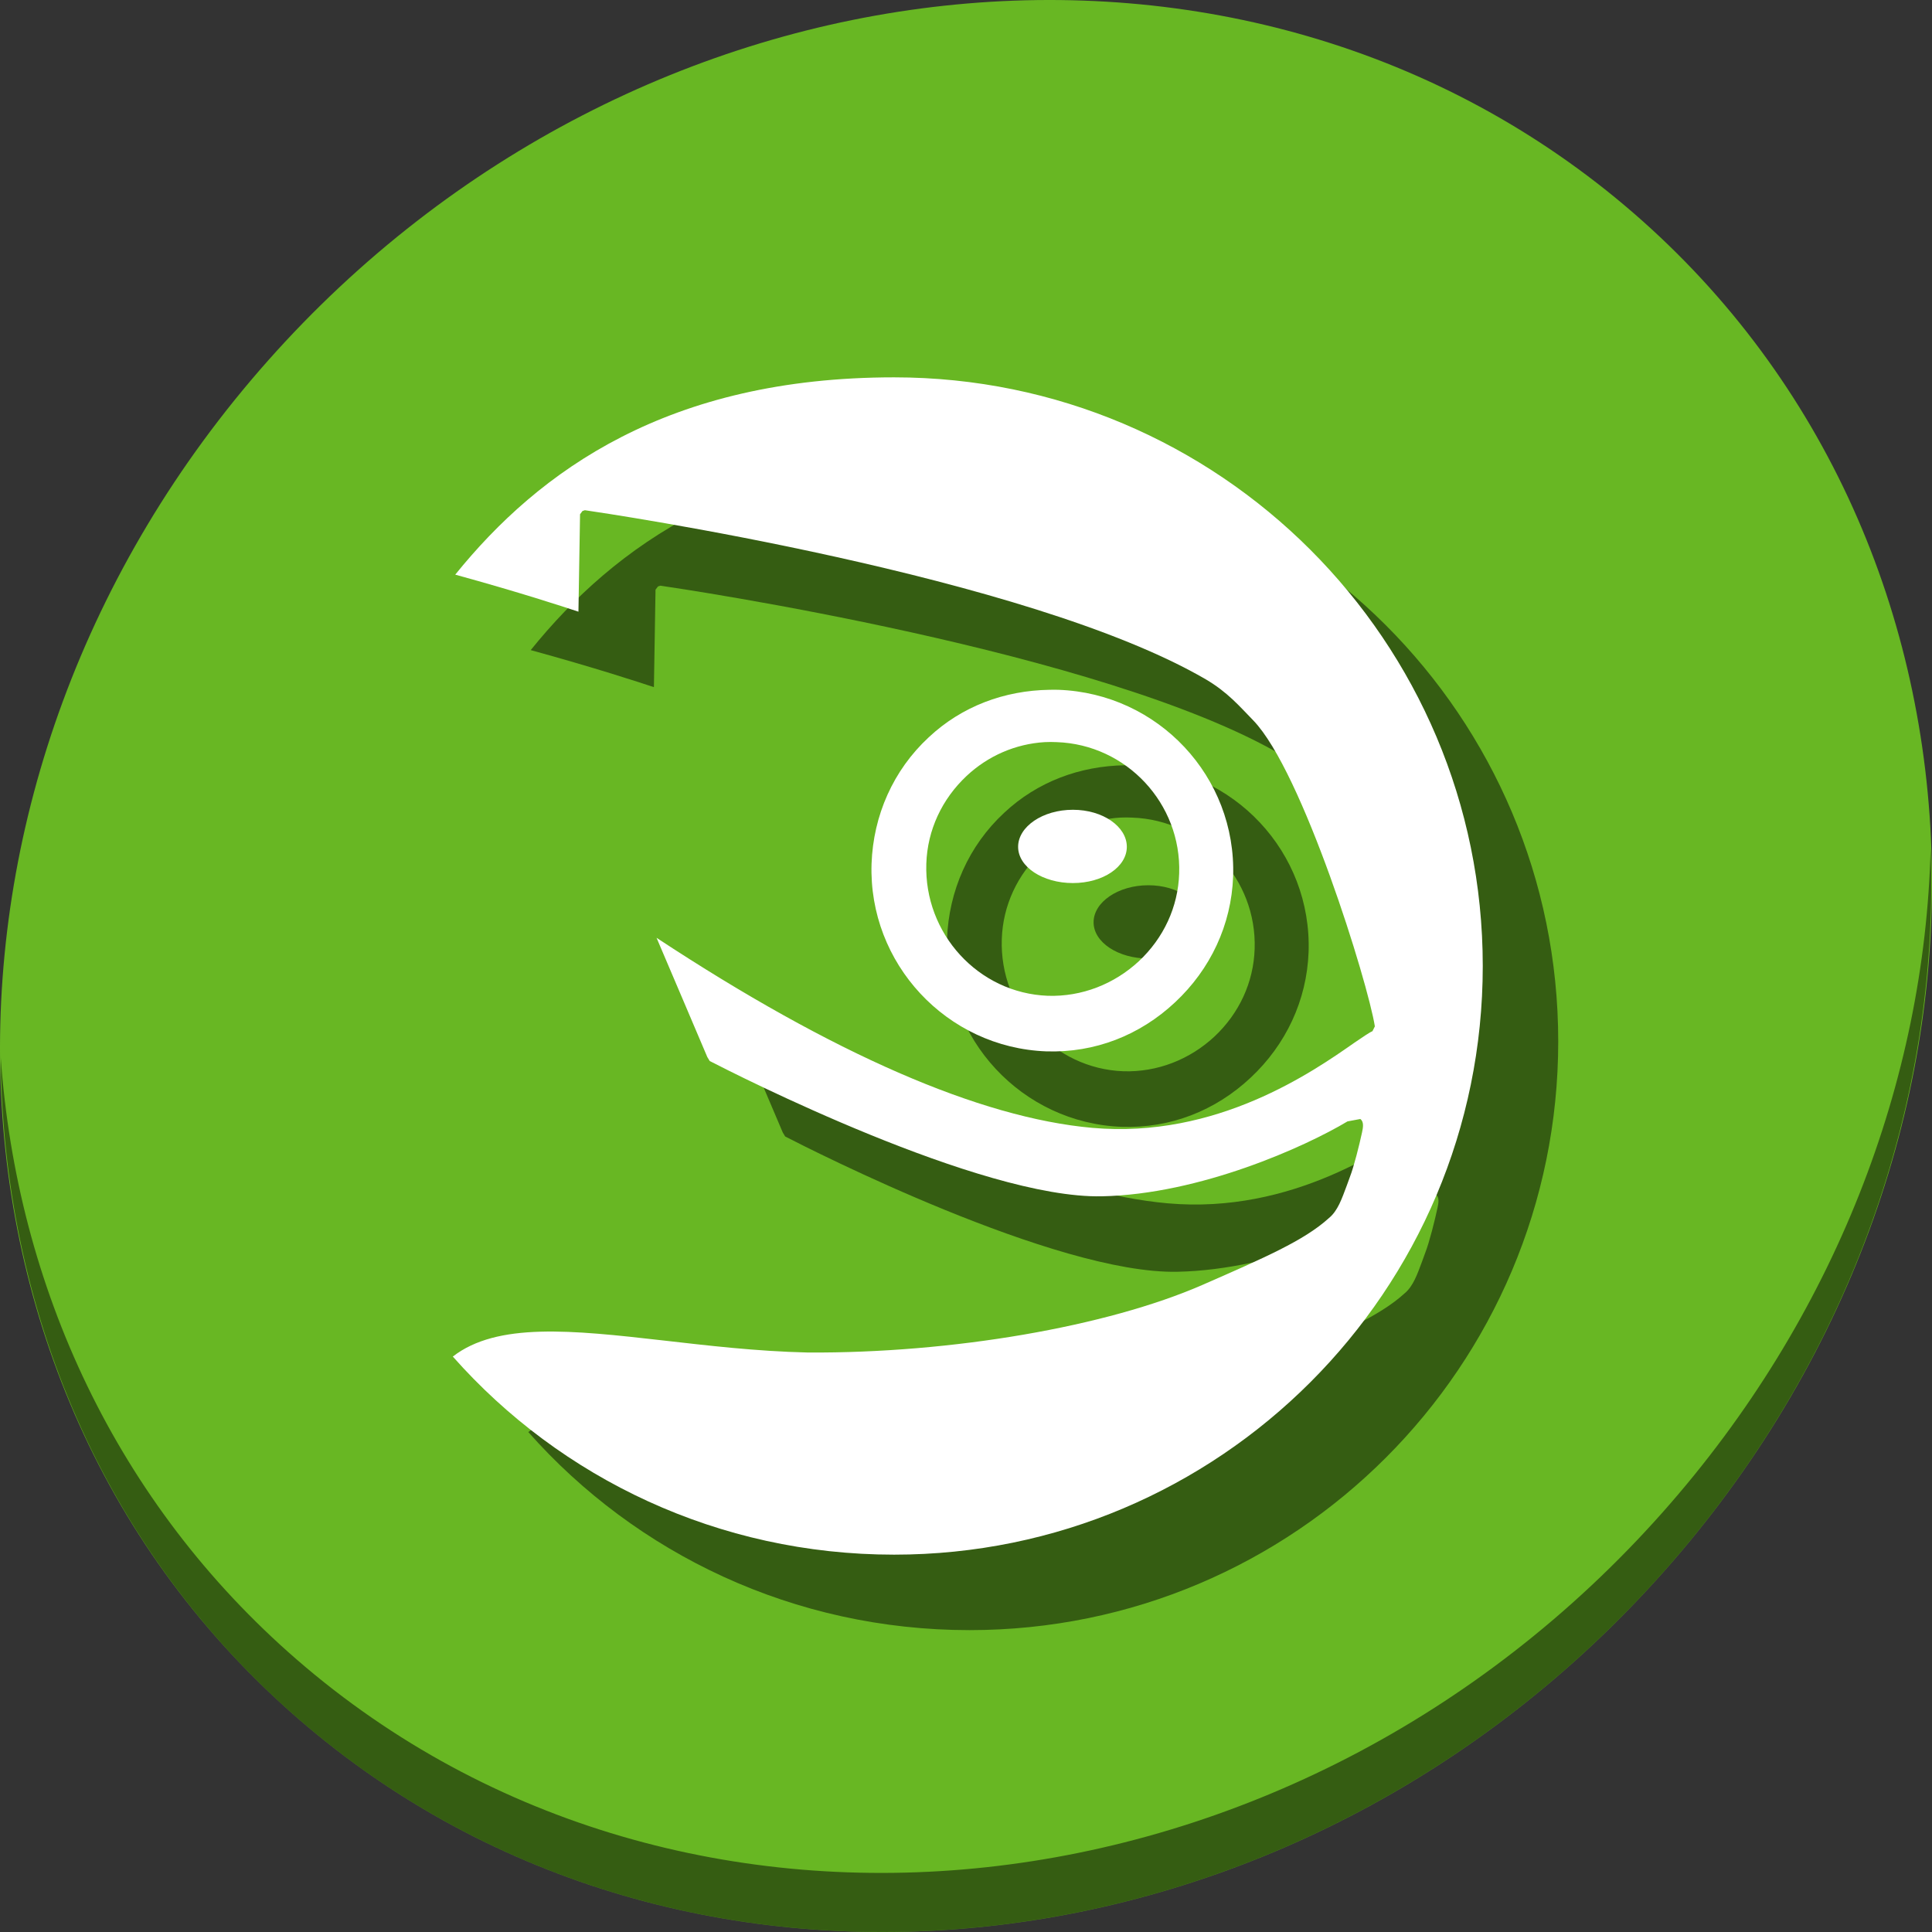 <?xml version="1.0" encoding="UTF-8" standalone="no"?>
<!-- Created with Inkscape (http://www.inkscape.org/) -->

<svg
   xmlns:dc="http://purl.org/dc/elements/1.1/"
   xmlns:cc="http://creativecommons.org/ns#"
   xmlns:rdf="http://www.w3.org/1999/02/22-rdf-syntax-ns#"
   xmlns:svg="http://www.w3.org/2000/svg"
   xmlns="http://www.w3.org/2000/svg"
   xmlns:xlink="http://www.w3.org/1999/xlink"
   xmlns:sodipodi="http://sodipodi.sourceforge.net/DTD/sodipodi-0.dtd"
   xmlns:inkscape="http://www.inkscape.org/namespaces/inkscape"
   width="512"
   height="512"
   id="svg13094"
   version="1.1"
   inkscape:version="0.92.3 (2405546, 2018-03-11)"
   sodipodi:docname="SUSEgreeter.svg">
  <rect width="100%" height="100%" fill="#333333" stroke="none"/>
  <sodipodi:namedview
     id="base"
     pagecolor="#ffffff"
     bordercolor="#666666"
     borderopacity="1.0"
     inkscape:pageopacity="1"
     inkscape:pageshadow="2"
     inkscape:zoom="0.35355343"
     inkscape:cx="-315.76406"
     inkscape:cy="129.15688"
     inkscape:document-units="px"
     inkscape:current-layer="svg13094"
     showgrid="false"
     inkscape:snap-bbox="true"
     inkscape:bbox-paths="true"
     inkscape:bbox-nodes="true"
     inkscape:snap-bbox-edge-midpoints="true"
     inkscape:snap-bbox-midpoints="true"
     inkscape:object-paths="true"
     inkscape:snap-intersection-paths="true"
     inkscape:object-nodes="true"
     inkscape:snap-smooth-nodes="true"
     inkscape:snap-midpoints="true"
     inkscape:snap-object-midpoints="true"
     inkscape:snap-center="true"
     showguides="false"
     inkscape:guide-bbox="true"
     inkscape:window-width="1053"
     inkscape:window-height="677"
     inkscape:window-x="15"
     inkscape:window-y="38"
     inkscape:window-maximized="0"
     inkscape:snap-global="true"
     fit-margin-top="0"
     fit-margin-left="0"
     fit-margin-right="0"
     fit-margin-bottom="0"
     showborder="true"
     inkscape:showpageshadow="false"
     inkscape:snap-page="true">
    <inkscape:grid
       type="xygrid"
       id="grid3075"
       empspacing="5"
       visible="true"
       enabled="true"
       snapvisiblegridlinesonly="true"
       originx="1.6362304e-08"
       originy="18"
       spacingx="1"
       spacingy="1" />
  </sodipodi:namedview>
  <defs
     id="defs13096">
    <linearGradient
       id="linearGradient3878">
      <stop
         style="stop-color:#f1e1f2;stop-opacity:1"
         offset="0"
         id="stop3880" />
      <stop
         style="stop-color:#c7b3c7;stop-opacity:1"
         offset="1"
         id="stop3882" />
    </linearGradient>
    <linearGradient
       id="linearGradient5602">
      <stop
         id="stop5604"
         style="stop-color:#d85588;stop-opacity:1;"
         offset="0" />
      <stop
         id="stop5606"
         style="stop-color:#9c3f57;stop-opacity:1;"
         offset="1" />
    </linearGradient>
    <radialGradient
       inkscape:collect="always"
       xlink:href="#linearGradient3878"
       id="radialGradient3923"
       gradientUnits="userSpaceOnUse"
       gradientTransform="matrix(0,3.018,-2.55,0,253.746,-86.057)"
       cx="32.658"
       cy="63.034"
       fx="32.658"
       fy="63.034"
       r="20" />
    <linearGradient
       id="linearGradient3878-8-7">
      <stop
         style="stop-color:#ffffff;stop-opacity:0.677;"
         offset="0"
         id="stop3880-6-5" />
      <stop
         style="stop-color:#ffffff;stop-opacity:0.546;"
         offset="1"
         id="stop3882-3-1" />
    </linearGradient>
    <linearGradient
       id="linearGradient5602-3">
      <stop
         offset="0"
         style="stop-color:#36a0cd;stop-opacity:1;"
         id="stop5604-0" />
      <stop
         offset="1"
         style="stop-color:#3584ae;stop-opacity:1;"
         id="stop5606-5" />
    </linearGradient>
    <linearGradient
       id="linearGradient5602-38">
      <stop
         offset="0"
         style="stop-color:#4a8bc9;stop-opacity:1;"
         id="stop5604-7" />
      <stop
         offset="1"
         style="stop-color:#3f5f8d;stop-opacity:1;"
         id="stop5606-0" />
    </linearGradient>
    <linearGradient
       id="linearGradient4065">
      <stop
         id="stop4067"
         offset="0"
         style="stop-color:#ffffff;stop-opacity:0.25;" />
      <stop
         style="stop-color:#ffffff;stop-opacity:0.164;"
         offset="0.25"
         id="stop4075" />
      <stop
         style="stop-color:#ffffff;stop-opacity:0.38;"
         offset="0.5"
         id="stop4073" />
      <stop
         id="stop4069"
         offset="1"
         style="stop-color:#ffffff;stop-opacity:0;" />
    </linearGradient>
    <linearGradient
       id="linearGradient4003">
      <stop
         id="stop4005"
         offset="0"
         style="stop-color:#d994ff;stop-opacity:0.348;" />
      <stop
         style="stop-color:#cf71ff;stop-opacity:0.282;"
         offset="0.25"
         id="stop4015" />
      <stop
         style="stop-color:#d273ff;stop-opacity:0.156;"
         offset="0.5"
         id="stop4011" />
      <stop
         id="stop4013"
         offset="0.75"
         style="stop-color:#d575ff;stop-opacity:0.038;" />
      <stop
         id="stop4009"
         offset="1"
         style="stop-color:#d977ff;stop-opacity:0;" />
    </linearGradient>
    <linearGradient
       id="linearGradient3991">
      <stop
         style="stop-color:#7831d9;stop-opacity:0.187;"
         offset="0"
         id="stop3993" />
      <stop
         id="stop3995"
         offset="0.559"
         style="stop-color:#610cff;stop-opacity:0.073;" />
      <stop
         style="stop-color:#e320ff;stop-opacity:0;"
         offset="1"
         id="stop3997" />
    </linearGradient>
    <linearGradient
       id="linearGradient3971">
      <stop
         style="stop-color:#8ad7ff;stop-opacity:0.575;"
         offset="0"
         id="stop3973" />
      <stop
         id="stop4019"
         offset="0.25"
         style="stop-color:#72c7ff;stop-opacity:0.41;" />
      <stop
         id="stop4017"
         offset="0.5"
         style="stop-color:#5bb8ff;stop-opacity:0.234;" />
      <stop
         style="stop-color:#2c9aff;stop-opacity:0;"
         offset="1"
         id="stop3977" />
    </linearGradient>
    <linearGradient
       id="linearGradient3957">
      <stop
         id="stop3959"
         offset="0"
         style="stop-color:#204aff;stop-opacity:0.178;" />
      <stop
         style="stop-color:#2233ff;stop-opacity:0.089;"
         offset="0.559"
         id="stop3965" />
      <stop
         id="stop3961"
         offset="1"
         style="stop-color:#2233ff;stop-opacity:0;" />
    </linearGradient>
    <linearGradient
       id="linearGradient3916">
      <stop
         offset="0"
         style="stop-color:#292e35;stop-opacity:0"
         id="stop3918" />
      <stop
         offset="0.725"
         style="stop-color:#292e35;stop-opacity:0"
         id="stop3920" />
      <stop
         offset="1"
         style="stop-color:#292e35;stop-opacity:1"
         id="stop3923" />
    </linearGradient>
    <linearGradient
       id="linearGradient3896">
      <stop
         id="stop3898"
         style="stop-color:#96a1ad;stop-opacity:1"
         offset="0" />
      <stop
         id="stop3900"
         style="stop-color:#576370;stop-opacity:1"
         offset="0.58" />
      <stop
         id="stop3902"
         style="stop-color:#292e35;stop-opacity:1"
         offset="1" />
    </linearGradient>
    <linearGradient
       inkscape:collect="always"
       id="linearGradient4059">
      <stop
         style="stop-color:#373e49;stop-opacity:1"
         offset="0"
         id="stop4061" />
      <stop
         style="stop-color:#576370;stop-opacity:1"
         offset="1"
         id="stop4063" />
    </linearGradient>
    <linearGradient
       id="linearGradient5602-5">
      <stop
         offset="0"
         style="stop-color:#5d7290;stop-opacity:1;"
         id="stop5604-3" />
      <stop
         offset="1"
         style="stop-color:#424a55;stop-opacity:1;"
         id="stop5606-7" />
    </linearGradient>
    <radialGradient
       inkscape:collect="always"
       xlink:href="#linearGradient3916"
       id="radialGradient3177"
       gradientUnits="userSpaceOnUse"
       gradientTransform="matrix(0.105,0,0,0.105,-69.238,-7.458)"
       cx="365.479"
       cy="403.615"
       fx="365.479"
       fy="403.615"
       r="152.099" />
    <linearGradient
       y2="43.444"
       x2="38.875"
       y1="29.125"
       x1="24.556"
       gradientUnits="userSpaceOnUse"
       id="linearGradient3894"
       xlink:href="#linearGradient4059"
       inkscape:collect="always" />
    <radialGradient
       r="152.099"
       fy="314.609"
       fx="365.479"
       cy="314.609"
       cx="365.479"
       gradientTransform="matrix(0.112,0,0,0.112,-71.64,-9.164)"
       gradientUnits="userSpaceOnUse"
       id="radialGradient3906"
       xlink:href="#linearGradient3896"
       inkscape:collect="always" />
    <radialGradient
       r="24"
       fy="20.911"
       fx="27.632"
       cy="20.911"
       cx="27.632"
       gradientTransform="matrix(1.024,0,0,0.803,-0.652,3.373)"
       gradientUnits="userSpaceOnUse"
       id="radialGradient3987"
       xlink:href="#linearGradient3957"
       inkscape:collect="always" />
    <radialGradient
       r="24"
       fy="66.194"
       fx="58.122"
       cy="66.194"
       cx="58.122"
       gradientTransform="matrix(0.365,-0.365,0.698,0.698,-18.065,24.177)"
       gradientUnits="userSpaceOnUse"
       id="radialGradient3989"
       xlink:href="#linearGradient4003"
       inkscape:collect="always" />
    <radialGradient
       r="24"
       fy="53.138"
       fx="44.85"
       cy="53.138"
       cx="44.85"
       gradientTransform="matrix(0.889,-0.729,0.587,0.716,-25.498,40.267)"
       gradientUnits="userSpaceOnUse"
       id="radialGradient4001"
       xlink:href="#linearGradient3991"
       inkscape:collect="always" />
    <linearGradient
       gradientUnits="userSpaceOnUse"
       y2="38.562"
       x2="31.938"
       y1="17.375"
       x1="28.125"
       id="linearGradient4071"
       xlink:href="#linearGradient4065"
       inkscape:collect="always" />
    <linearGradient
       gradientUnits="userSpaceOnUse"
       y2="29.5"
       x2="39.125"
       y1="23"
       x1="38.875"
       id="linearGradient4093"
       xlink:href="#linearGradient3878-8-7"
       inkscape:collect="always" />
    <radialGradient
       r="24"
       fy="41.624"
       fx="36.395"
       cy="41.624"
       cx="36.395"
       gradientTransform="matrix(0.402,0,0,0.378,16.143,11.596)"
       gradientUnits="userSpaceOnUse"
       id="radialGradient4098"
       xlink:href="#linearGradient3971"
       inkscape:collect="always" />
    <linearGradient
       id="linearGradient4104-0">
      <stop
         id="stop4106-0"
         style="stop-color:#292e35;stop-opacity:0"
         offset="0" />
      <stop
         id="stop4108-7"
         style="stop-color:#292e35;stop-opacity:0"
         offset="0.918" />
      <stop
         id="stop4110-1"
         style="stop-color:#292e35;stop-opacity:1"
         offset="1" />
    </linearGradient>
    <radialGradient
       inkscape:collect="always"
       xlink:href="#linearGradient4104-0"
       id="radialGradient4128"
       gradientUnits="userSpaceOnUse"
       cx="33"
       cy="35"
       fx="33"
       fy="35"
       r="24" />
    <radialGradient
       r="24"
       fy="35"
       fx="33"
       cy="35"
       cx="33"
       gradientUnits="userSpaceOnUse"
       id="radialGradient4151"
       xlink:href="#linearGradient4104-0"
       inkscape:collect="always" />
    <radialGradient
       r="24"
       fy="35"
       fx="33"
       cy="35"
       cx="33"
       gradientUnits="userSpaceOnUse"
       id="radialGradient4155"
       xlink:href="#linearGradient4104-0"
       inkscape:collect="always" />
    <linearGradient
       id="linearGradient5602-0">
      <stop
         offset="0"
         style="stop-color:#5485be;stop-opacity:1;"
         id="stop5604-5" />
      <stop
         offset="1"
         style="stop-color:#446a9b;stop-opacity:1;"
         id="stop5606-8" />
    </linearGradient>
    <linearGradient
       id="linearGradient5602-7-3-9-8">
      <stop
         offset="0"
         style="stop-color:#68ab42;stop-opacity:1;"
         id="stop5604-6-70-0-5" />
      <stop
         offset="1"
         style="stop-color:#5f8341;stop-opacity:1;"
         id="stop5606-0-9-2-0" />
    </linearGradient>
    <linearGradient
       id="linearGradient3926">
      <stop
         id="stop3928"
         offset="0"
         style="stop-color:#d2dbcc;stop-opacity:1;" />
      <stop
         id="stop3930"
         offset="1"
         style="stop-color:#d5ded0;stop-opacity:0.643;" />
    </linearGradient>
    <linearGradient
       id="linearGradient5602-7-3-9-8-3">
      <stop
         offset="0"
         style="stop-color:#699e4e;stop-opacity:1;"
         id="stop5604-6-70-0-5-8" />
      <stop
         offset="1"
         style="stop-color:#5b834a;stop-opacity:1;"
         id="stop5606-0-9-2-0-3" />
    </linearGradient>
  </defs>
  <g
     id="g3043"
     inkscape:export-filename="folder.png"
     inkscape:export-xdpi="90"
     inkscape:export-ydpi="90"
     transform="translate(-0.625,448.082)" />
  <g
     id="scalable"
     transform="matrix(1.039,0,0,1.039,1214.722,2326.812)"
     inkscape:label="#g3701"
     style="fill:#ffffff" />
  <g
     id="g3043-2"
     inkscape:export-filename="folder.png"
     inkscape:export-xdpi="90"
     inkscape:export-ydpi="90"
     transform="translate(-87.779,372.249)" />
  <g
     id="scalable-6"
     transform="matrix(1.039,0,0,1.039,1127.568,2250.978)"
     inkscape:label="#g3701"
     style="fill:#ffffff" />
  <g
     id="g3043-4"
     inkscape:export-filename="folder.png"
     inkscape:export-xdpi="90"
     inkscape:export-ydpi="90"
     transform="translate(178.8,386.744)" />
  <g
     id="scalable-5"
     transform="matrix(1.039,0,0,1.039,1394.147,2265.474)"
     inkscape:label="#g3701"
     style="fill:#ffffff" />
  <g
     id="g3043-1"
     inkscape:export-filename="folder.png"
     inkscape:export-xdpi="90"
     inkscape:export-ydpi="90"
     transform="matrix(1.829,0,0,1.829,150.705,395.298)" />
  <g
     id="scalable-8"
     transform="matrix(1.899,0,0,1.899,2373.138,3830.82)"
     inkscape:label="#g3701"
     style="fill:#ffffff" />
  <g
     id="g3043-7"
     inkscape:export-filename="folder.png"
     inkscape:export-xdpi="90"
     inkscape:export-ydpi="90"
     transform="matrix(1.881,0,0,1.881,126.824,391.766)" />
  <g
     id="scalable-4"
     transform="matrix(1.954,0,0,1.954,2412.975,3925.785)"
     inkscape:label="#g3701"
     style="fill:#ffffff" />
  <g
     id="g3043-3"
     inkscape:export-filename="folder.png"
     inkscape:export-xdpi="90"
     inkscape:export-ydpi="90"
     transform="matrix(1.818,0,0,1.818,149.298,393.883)" />
  <g
     id="scalable-41"
     transform="matrix(1.888,0,0,1.888,2358.303,3808.647)"
     inkscape:label="#g3701"
     style="fill:#ffffff" />
  <g
     id="g3043-22"
     inkscape:export-filename="folder.png"
     inkscape:export-xdpi="90"
     inkscape:export-ydpi="90"
     transform="translate(168.503,436.746)" />
  <g
     id="scalable-2"
     transform="matrix(1.039,0,0,1.039,1383.851,2315.476)"
     inkscape:label="#g3701"
     style="fill:#ffffff" />
  <g
     id="g1072">
    <path
       style="fill:#68b723;fill-opacity:1;stroke-width:11.11"
       inkscape:connector-curvature="0"
       d="M 432.913,56.474 C 535.106,145.049 538.74,306.174 441.03,416.373 343.32,526.572 181.28,544.101 79.087,455.526 -23.106,366.951 -26.74,205.826 70.97,95.627 168.68,-14.572 330.72,-32.101 432.913,56.474 Z"
       id="path937" />
    <path
       style="opacity:1;fill:#000000;fill-opacity:0.49;stroke-width:11.11"
       inkscape:connector-curvature="0"
       d="m 511.635,224.904 c -1.551,61.312 -25.161,124.155 -70.966,175.814 -97.71,110.199 -259.75,127.728 -361.943,39.153 C 30.827,398.356 4.497,340.923 0.194,280.229 0.799,346.586 27.117,410.482 79.079,455.519 181.272,544.094 343.32,526.556 441.022,416.366 490.727,360.308 514.027,291.075 511.635,224.904 Z"
       id="path941" />
    <path
       inkscape:connector-curvature="0"
       style="color:#000000;font-size:20.488px;font-family:TrebuchetMS-Bold;display:inline;overflow:visible;visibility:visible;fill:#000000;fill-opacity:0.49;fill-rule:nonzero;stroke:none;stroke-width:8.162;marker:none;enable-background:accumulate"
       d="m 256.947,120 c -59.829,0 -93.999,24.683 -116.306,52.285 17.097,4.69 28.802,8.543 32.651,9.817 0.048,-2.585 0.427,-25.822 0.427,-25.822 l 0.64,-0.854 0.64,-0.214 c 5.253,0.766 117.29,17.278 164.536,44.815 5.844,3.434 8.972,7.182 12.591,10.884 13.053,13.496 30.396,69.481 32.224,81.094 l -0.64,1.28 c -0.674,0.249 -2.544,1.52 -4.695,2.988 -11.022,7.708 -36.531,25.557 -69.57,22.621 -29.716,-2.649 -68.687,-19.568 -115.453,-50.364 2.059,4.856 11.82,27.707 13.445,31.584 l 0.64,1.067 c 6.776,3.499 71.693,36.526 103.929,35.852 26.014,-0.517 53.974,-13.182 65.089,-19.847 l 3.414,-0.64 c 0.988,0.775 0.732,2.234 0.427,3.628 -0.683,3.185 -2.139,9.023 -3.201,11.737 l -0.854,2.347 c -1.265,3.36 -2.332,6.598 -4.695,8.536 -6.554,5.964 -17.128,10.531 -33.505,17.713 -25.331,11.068 -66.425,18.148 -104.569,17.926 -13.653,-0.305 -26.809,-1.881 -38.413,-3.201 C 171.485,372.474 151.752,370.381 140,379.502 168.58,411.803 210.42,432 256.947,432 343.103,432 412.947,362.166 412.947,276 412.947,189.844 343.112,120 256.947,120 Z m 41.187,82.802 c -11.941,0.179 -23.235,4.361 -32.011,12.591 -9.398,8.705 -14.7,20.692 -15.152,33.505 -0.859,26.411 19.889,48.736 46.309,49.724 12.868,0.415 24.775,-4.239 34.145,-13.018 9.342,-8.733 14.894,-20.497 15.365,-33.291 0.905,-26.448 -19.843,-48.559 -46.309,-49.51 -0.801,-0.025 -1.551,-0.011 -2.347,0 z m -1.28,13.871 c 1.102,-0.068 2.083,-0.042 3.201,0 18.476,0.647 33.057,16.272 32.438,34.785 -0.277,8.91 -4.136,17.133 -10.67,23.261 -6.553,6.082 -15.14,9.454 -24.115,9.176 -18.467,-0.684 -32.834,-16.514 -32.224,-34.999 0.286,-8.947 4.173,-17.161 10.67,-23.261 5.701,-5.346 12.983,-8.494 20.7,-8.963 z m 7.469,17.926 c -8.011,0 -14.512,4.476 -14.512,9.817 0,5.305 6.501,9.603 14.512,9.603 7.984,0 14.298,-4.29 14.298,-9.603 0,-5.341 -6.314,-9.817 -14.298,-9.817 z"
       id="path261" />
    <path
       id="path3877"
       d="m 236.947,100 c -59.829,0 -93.999,24.683 -116.306,52.285 17.097,4.69 28.802,8.543 32.651,9.817 0.048,-2.585 0.427,-25.822 0.427,-25.822 l 0.64,-0.854 0.64,-0.214 c 5.253,0.766 117.29,17.278 164.536,44.815 5.844,3.434 8.972,7.182 12.591,10.884 13.053,13.496 30.396,69.481 32.224,81.094 l -0.64,1.28 c -0.674,0.249 -2.544,1.52 -4.695,2.988 -11.022,7.708 -36.531,25.557 -69.57,22.621 -29.716,-2.649 -68.687,-19.568 -115.453,-50.364 2.059,4.856 11.82,27.707 13.445,31.584 l 0.64,1.067 c 6.776,3.499 71.693,36.526 103.929,35.852 26.014,-0.517 53.974,-13.182 65.089,-19.847 l 3.414,-0.64 c 0.988,0.775 0.732,2.234 0.427,3.628 -0.683,3.185 -2.139,9.023 -3.201,11.737 l -0.854,2.347 c -1.265,3.36 -2.332,6.598 -4.695,8.536 -6.554,5.964 -17.128,10.531 -33.505,17.713 -25.331,11.068 -66.425,18.148 -104.569,17.926 -13.653,-0.305 -26.809,-1.881 -38.413,-3.201 C 151.485,352.474 131.752,350.381 120,359.502 148.58,391.803 190.42,412 236.947,412 323.103,412 392.947,342.166 392.947,256 392.947,169.844 323.112,100 236.947,100 Z m 41.187,82.802 c -11.941,0.179 -23.235,4.361 -32.011,12.591 -9.398,8.705 -14.7,20.692 -15.152,33.505 -0.859,26.411 19.889,48.736 46.309,49.724 12.868,0.415 24.775,-4.239 34.145,-13.018 9.342,-8.733 14.894,-20.497 15.365,-33.291 0.905,-26.448 -19.843,-48.559 -46.309,-49.51 -0.801,-0.025 -1.551,-0.011 -2.347,0 z m -1.28,13.871 c 1.102,-0.068 2.083,-0.042 3.201,0 18.476,0.647 33.057,16.272 32.438,34.785 -0.277,8.91 -4.136,17.133 -10.67,23.261 -6.553,6.082 -15.14,9.454 -24.115,9.176 -18.467,-0.684 -32.834,-16.514 -32.224,-34.999 0.286,-8.947 4.173,-17.161 10.67,-23.261 5.701,-5.346 12.983,-8.494 20.7,-8.963 z m 7.469,17.926 c -8.011,0 -14.512,4.476 -14.512,9.817 0,5.305 6.501,9.603 14.512,9.603 7.984,0 14.298,-4.29 14.298,-9.603 0,-5.341 -6.314,-9.817 -14.298,-9.817 z"
       style="color:#000000;font-size:20.488px;font-family:TrebuchetMS-Bold;display:inline;overflow:visible;visibility:visible;fill:#ffffff;fill-opacity:1;fill-rule:nonzero;stroke:none;stroke-width:8.162;marker:none;enable-background:accumulate"
       inkscape:connector-curvature="0" />
  </g>
</svg>
